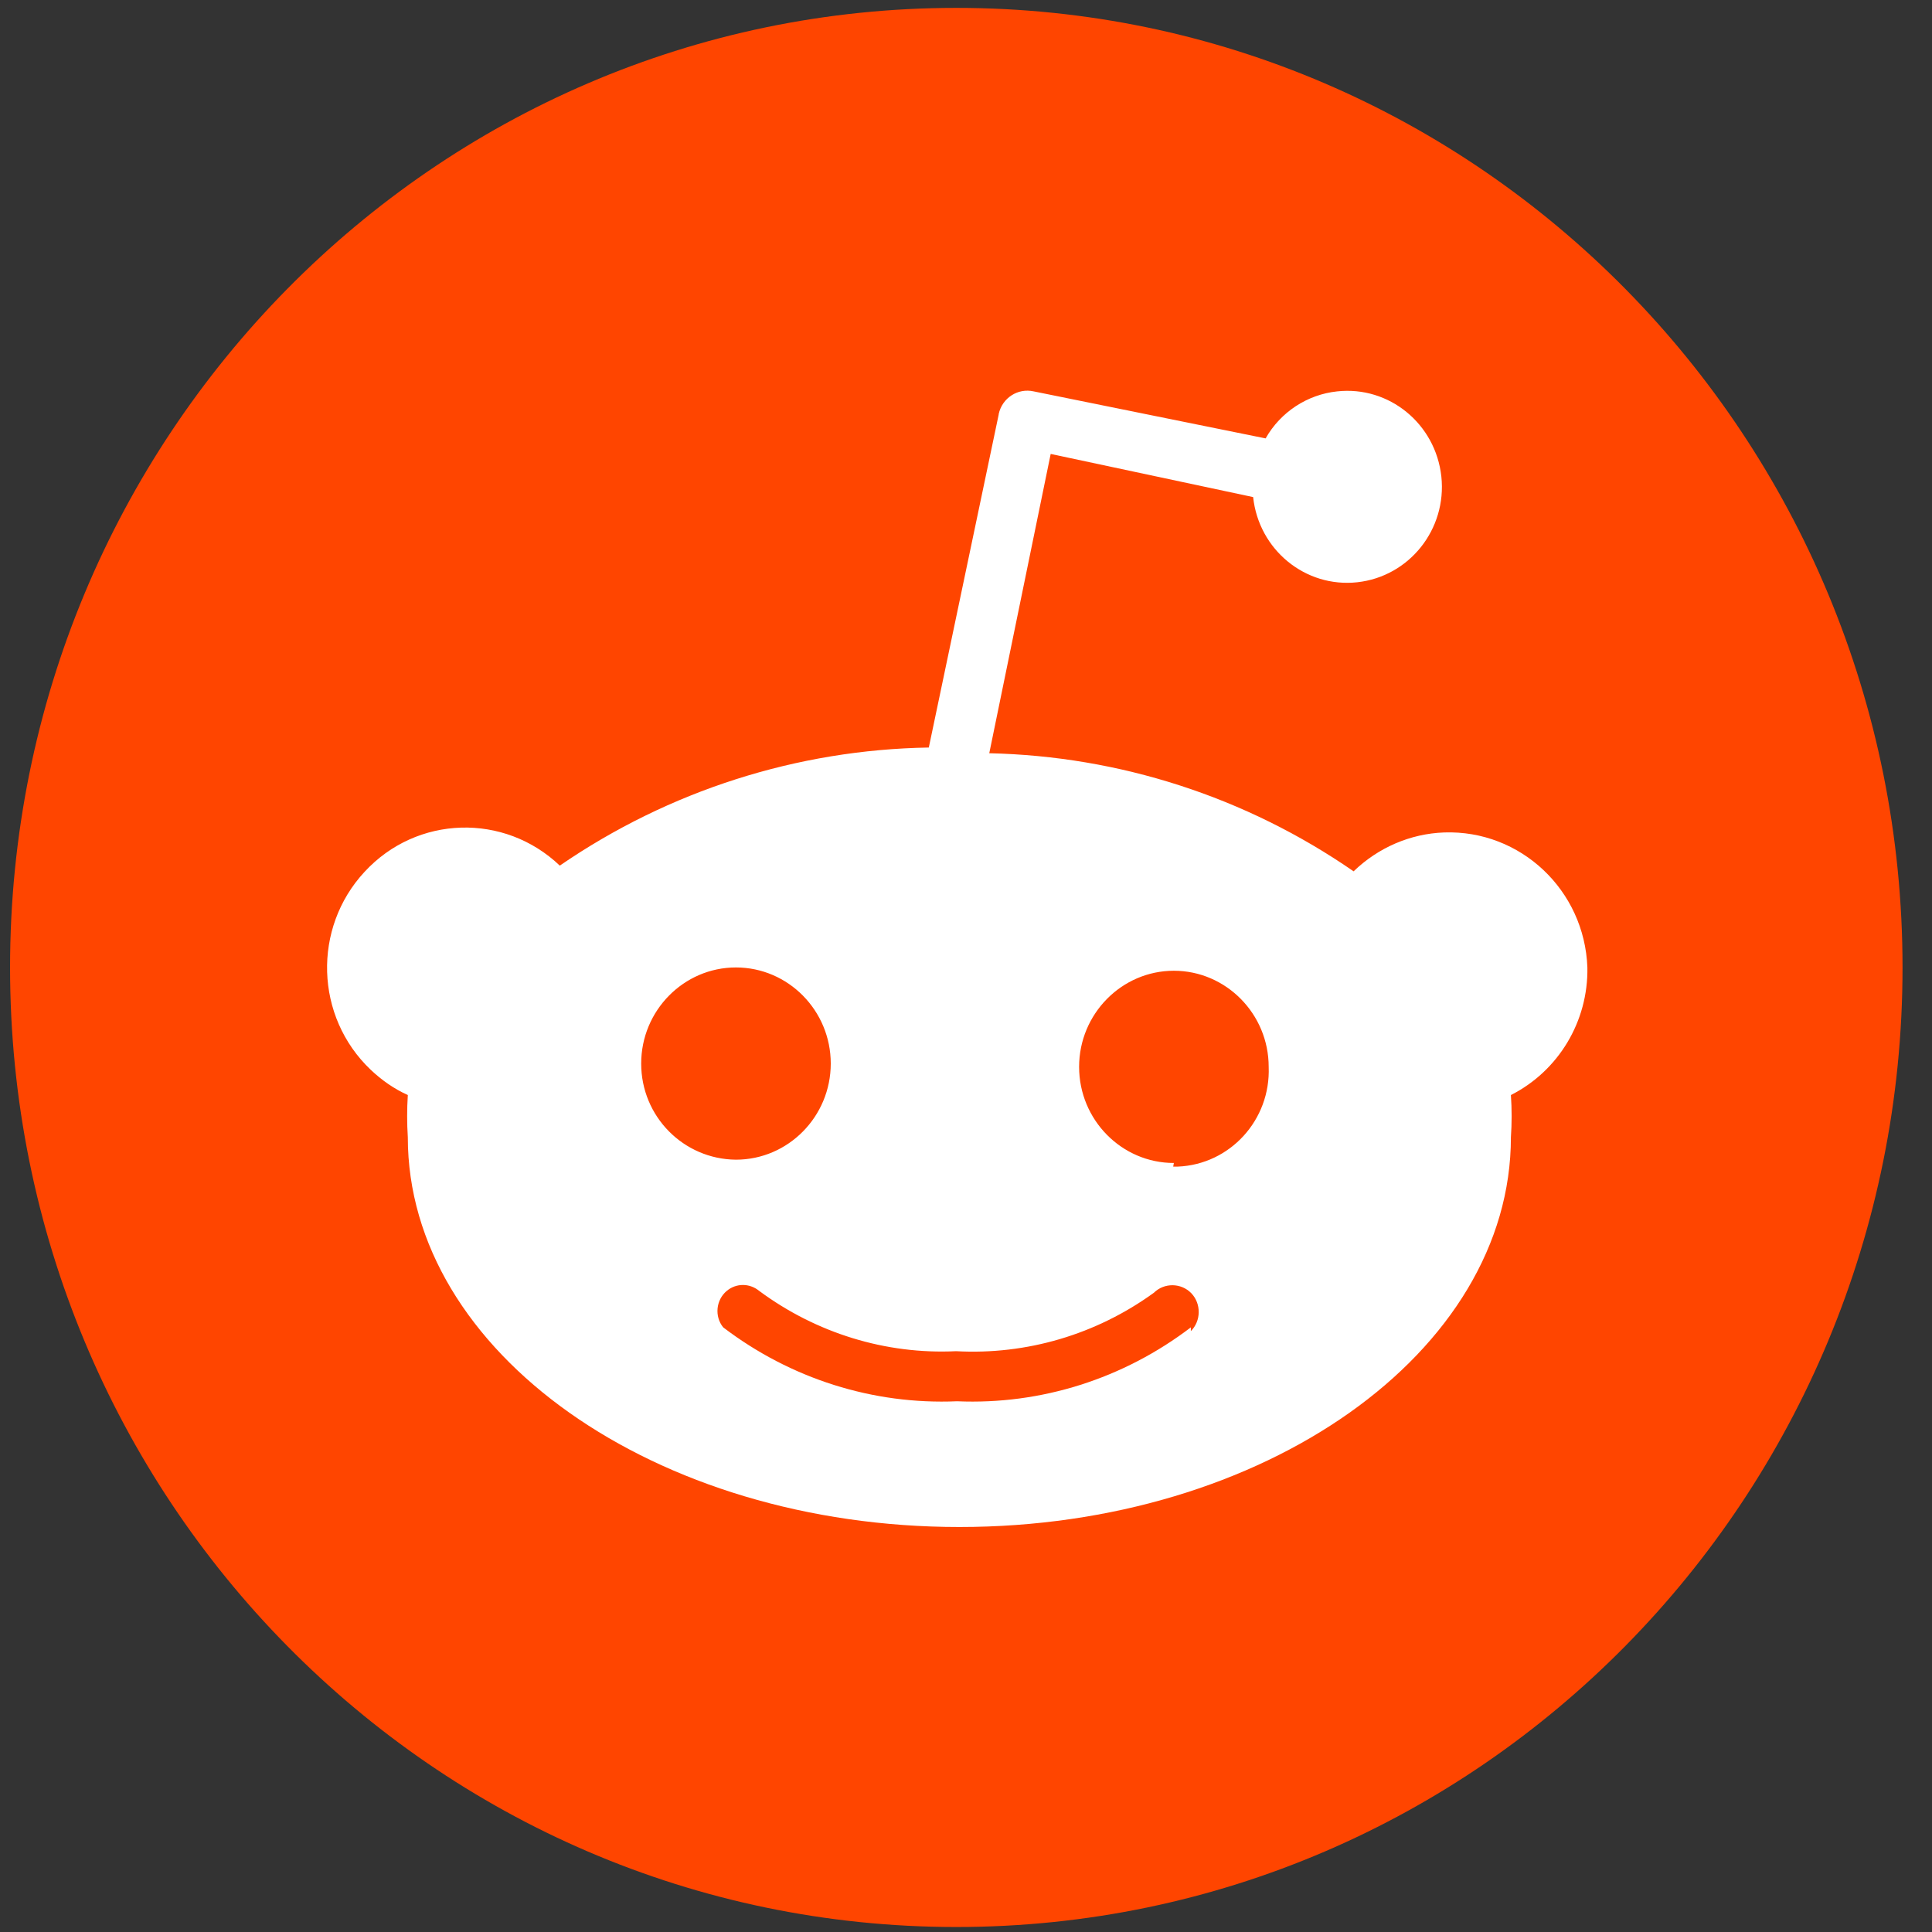 <svg width="24" height="24" viewBox="0 0 24 24" fill="none" xmlns="http://www.w3.org/2000/svg">
<rect x="0" y="0" width="24" height="24" fill="#333333" stroke="none"/>
<path d="M11.88 23.938C18.371 23.938 23.634 18.601 23.634 12.018C23.634 5.435 18.371 0.098 11.88 0.098C5.388 0.098 0.125 5.435 0.125 12.018C0.125 18.601 5.388 23.938 11.88 23.938Z" fill="#FF4500"/>
<path d="M19.719 12.018C19.684 11.058 18.889 10.308 17.94 10.341C17.519 10.356 17.119 10.53 16.815 10.824C15.477 9.899 13.905 9.393 12.289 9.357L13.052 5.639L15.567 6.175C15.637 6.83 16.216 7.304 16.861 7.233C17.507 7.162 17.975 6.575 17.905 5.92C17.834 5.265 17.256 4.791 16.61 4.862C16.239 4.901 15.906 5.12 15.722 5.446L12.841 4.862C12.645 4.818 12.45 4.942 12.406 5.144C12.406 5.147 12.406 5.147 12.406 5.15L11.538 9.286C9.902 9.313 8.309 9.822 6.954 10.753C6.264 10.095 5.177 10.127 4.529 10.83C3.88 11.529 3.912 12.631 4.605 13.289C4.739 13.416 4.894 13.526 5.066 13.603C5.055 13.778 5.055 13.953 5.066 14.127C5.066 16.797 8.134 18.969 11.918 18.969C15.702 18.969 18.769 16.8 18.769 14.127C18.781 13.953 18.781 13.778 18.769 13.603C19.36 13.304 19.731 12.688 19.719 12.018ZM7.965 13.212C7.965 12.554 8.494 12.018 9.142 12.018C9.791 12.018 10.32 12.554 10.32 13.212C10.32 13.87 9.791 14.406 9.142 14.406C8.491 14.4 7.965 13.87 7.965 13.212ZM14.793 16.489C13.957 17.126 12.935 17.452 11.889 17.407C10.843 17.452 9.82 17.126 8.984 16.489C8.873 16.353 8.894 16.148 9.028 16.036C9.145 15.938 9.312 15.938 9.431 16.036C10.139 16.56 11 16.827 11.877 16.785C12.754 16.833 13.618 16.578 14.334 16.059C14.463 15.932 14.673 15.935 14.799 16.065C14.924 16.196 14.921 16.409 14.793 16.536V16.489ZM14.582 14.447C13.934 14.447 13.405 13.911 13.405 13.253C13.405 12.596 13.934 12.059 14.582 12.059C15.231 12.059 15.76 12.596 15.76 13.253C15.786 13.911 15.281 14.465 14.632 14.492C14.612 14.492 14.594 14.492 14.574 14.492L14.582 14.447Z" fill="white"/>
</svg>
